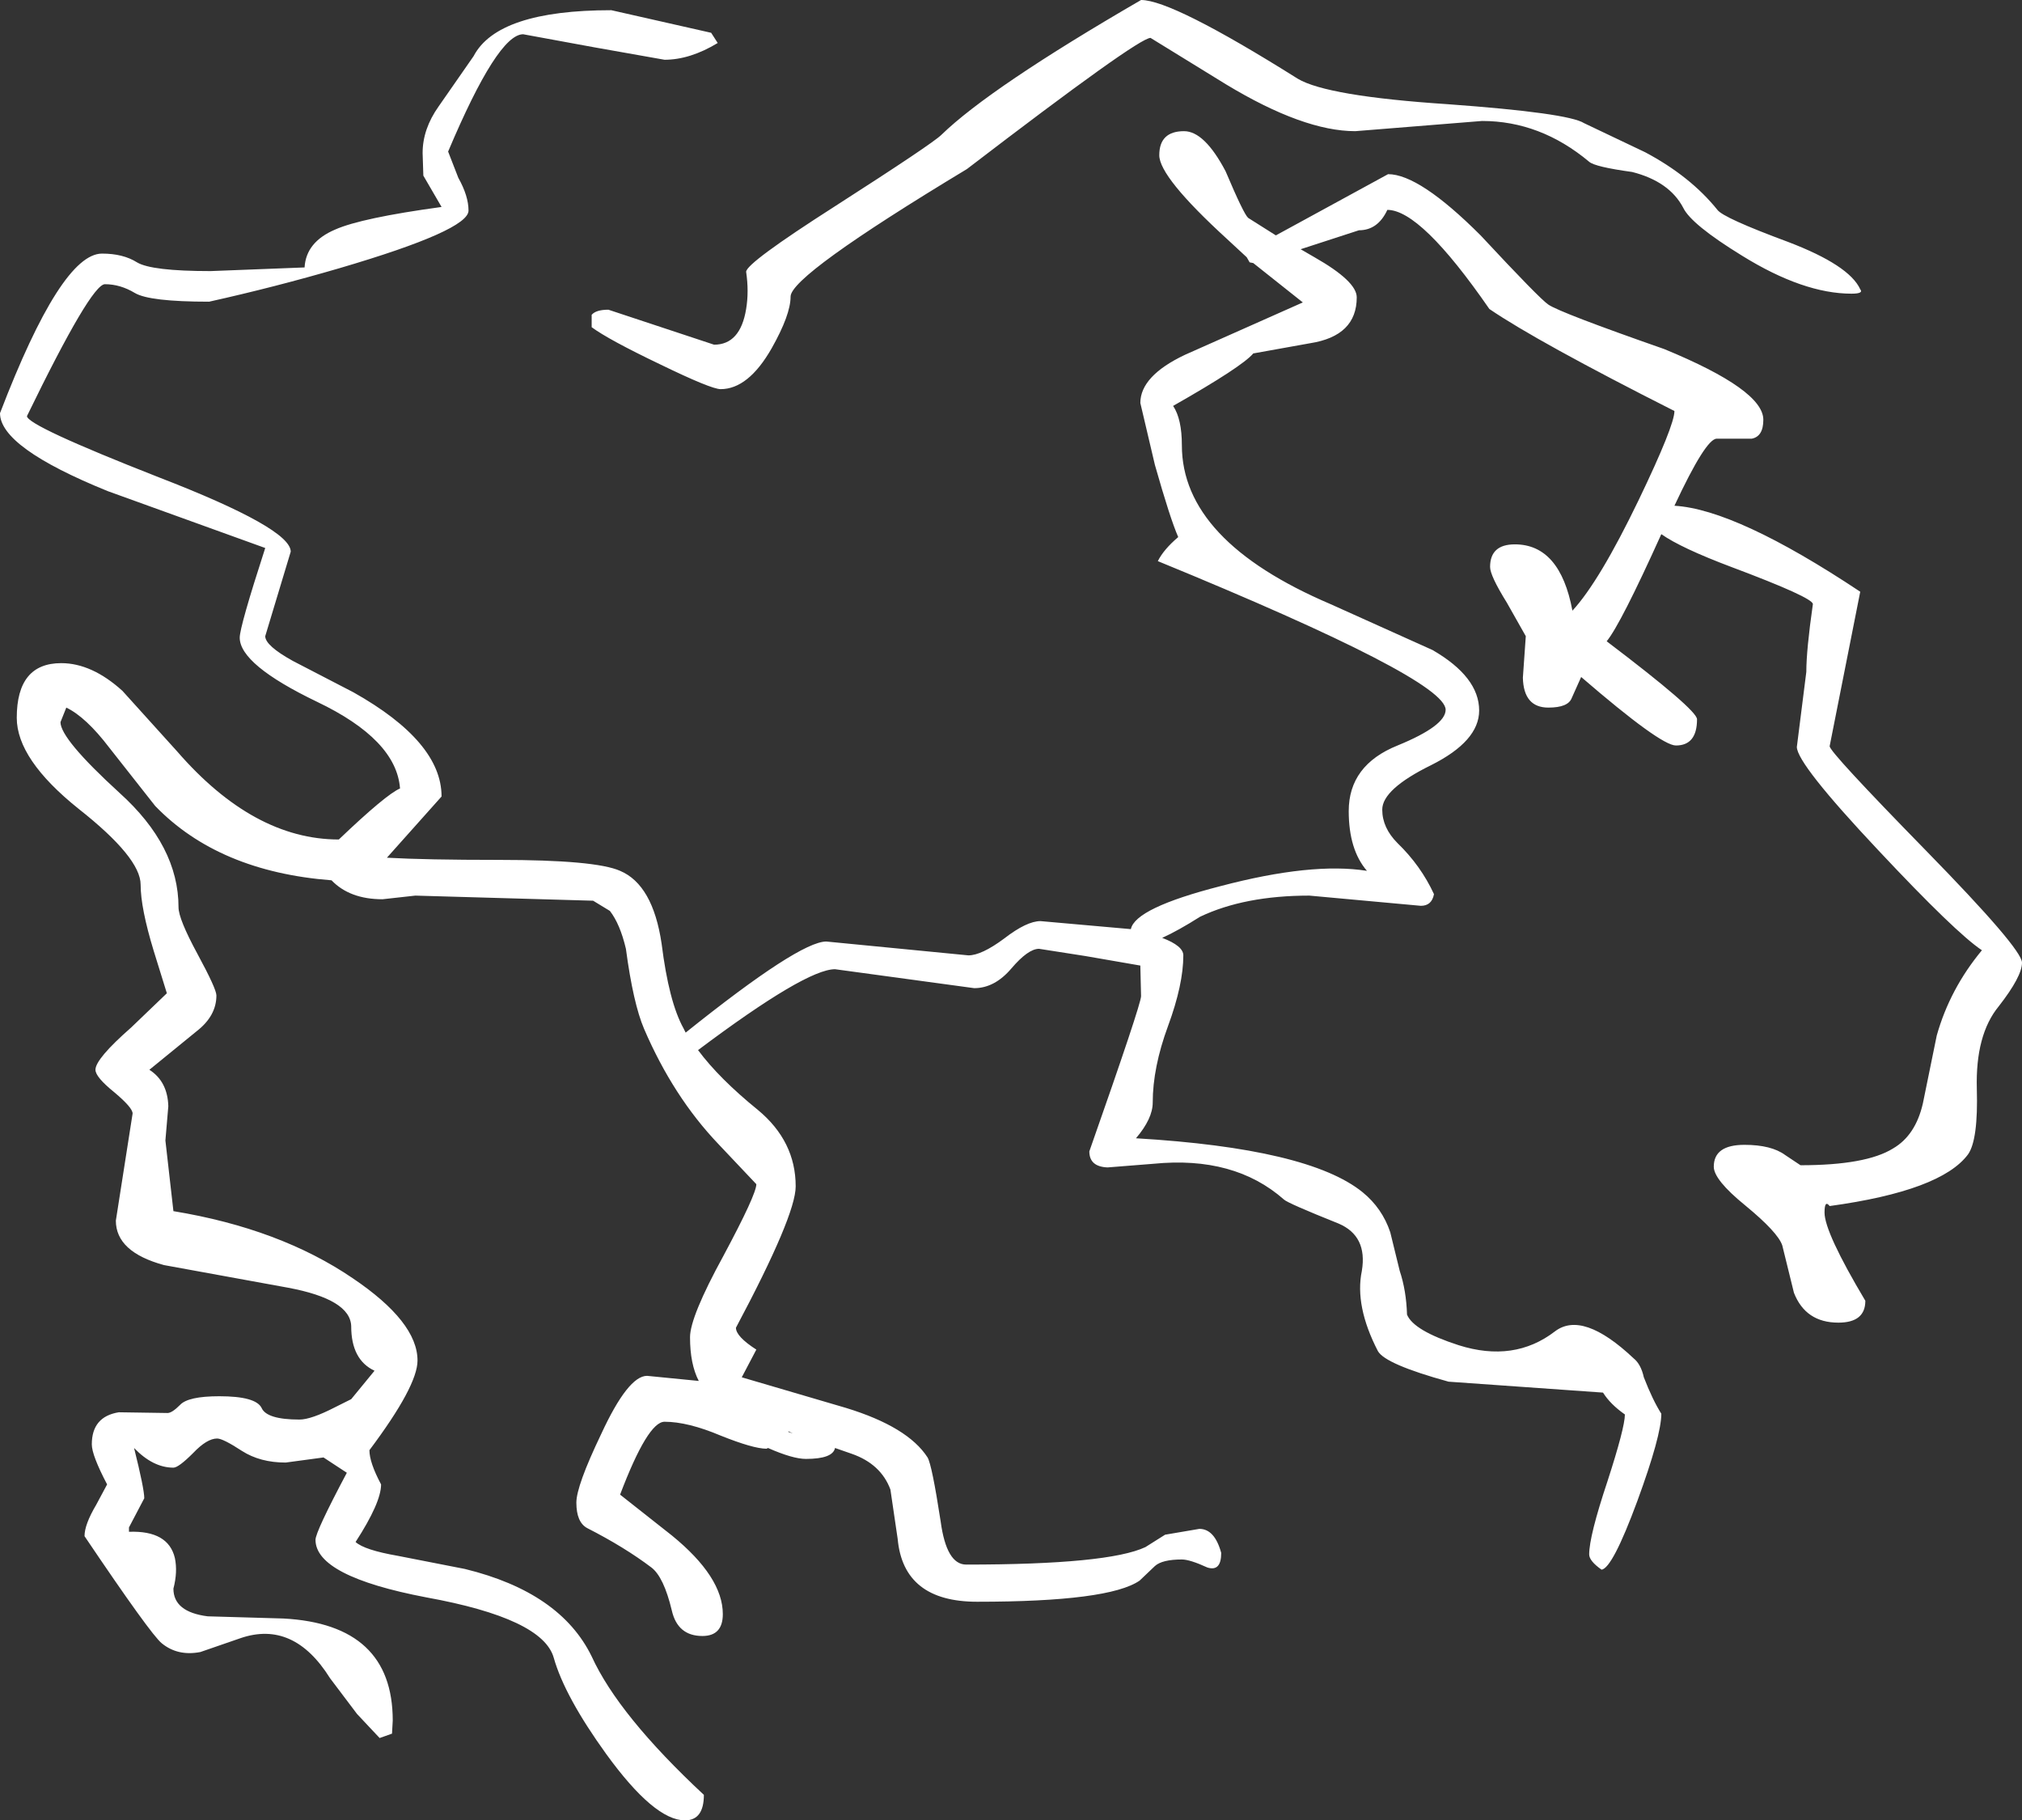 <?xml version="1.0" encoding="UTF-8" standalone="no"?>
<svg xmlns:xlink="http://www.w3.org/1999/xlink" height="124.9px" width="138.75px" xmlns="http://www.w3.org/2000/svg">
  <rect width="100%" height="100%" fill="#333333" stroke="none"/>
  <g transform="matrix(1.0, 0.0, 0.0, 1.0, 71.05, 87.05)">
    <path d="M56.6 -67.2 Q56.85 -66.9 56.0 -66.9 52.7 -66.9 48.5 -69.5 45.0 -71.65 44.45 -72.8 43.5 -74.6 40.95 -75.25 38.4 -75.6 38.0 -75.95 34.65 -78.75 30.65 -78.75 L21.95 -78.05 Q18.4 -78.05 13.1 -81.25 L7.9 -84.45 Q7.05 -84.45 -4.7 -75.45 -16.8 -68.15 -16.8 -66.7 -16.8 -65.45 -18.1 -63.15 -19.7 -60.35 -21.6 -60.35 -22.25 -60.35 -25.75 -62.05 -29.3 -63.75 -30.45 -64.6 L-30.45 -65.45 Q-30.15 -65.8 -29.3 -65.8 L-22.05 -63.4 Q-20.25 -63.4 -19.85 -65.85 -19.65 -67.05 -19.85 -68.4 -19.85 -69.0 -13.75 -72.9 -7.05 -77.2 -6.45 -77.8 -3.1 -81.05 7.25 -87.05 9.4 -87.05 18.0 -81.65 20.0 -80.45 28.3 -79.9 36.55 -79.3 37.65 -78.6 L41.85 -76.6 Q44.95 -74.95 46.8 -72.65 47.2 -72.1 51.65 -70.45 55.85 -68.85 56.6 -67.2 M46.75 -56.95 Q46.0 -56.95 43.85 -52.35 48.1 -52.1 56.6 -46.45 L54.5 -35.85 Q54.5 -35.45 61.1 -28.7 67.7 -21.95 67.7 -21.0 67.7 -20.05 66.1 -18.0 64.5 -16.05 64.6 -12.35 64.7 -8.85 64.0 -7.85 62.15 -5.35 54.5 -4.3 54.15 -4.75 54.15 -3.85 54.15 -2.5 56.95 2.2 56.95 3.7 55.1 3.7 52.85 3.7 52.05 1.65 L51.25 -1.6 Q50.95 -2.5 48.7 -4.35 46.55 -6.1 46.55 -7.0 46.55 -8.5 48.65 -8.5 50.5 -8.5 51.45 -7.8 L52.5 -7.1 Q57.0 -7.1 58.85 -8.25 60.4 -9.15 60.9 -11.35 L61.85 -16.0 Q62.75 -19.2 64.95 -21.85 63.15 -23.05 57.85 -28.7 52.25 -34.65 52.25 -35.8 L52.9 -40.95 Q52.9 -42.45 53.35 -45.6 53.35 -46.05 47.75 -48.15 44.3 -49.45 42.95 -50.4 40.15 -44.2 39.2 -43.05 45.4 -38.35 45.4 -37.7 45.4 -35.9 43.95 -35.9 42.9 -35.9 37.45 -40.6 L36.8 -39.15 Q36.55 -38.5 35.2 -38.5 33.5 -38.5 33.45 -40.55 L33.65 -43.4 32.35 -45.7 Q31.2 -47.55 31.2 -48.15 31.2 -49.7 32.9 -49.7 36.0 -49.7 36.85 -45.15 38.7 -47.15 41.4 -52.75 43.85 -57.85 43.85 -58.85 34.45 -63.6 31.15 -65.85 26.45 -72.65 24.15 -72.65 23.5 -71.25 22.2 -71.25 L18.2 -69.95 19.15 -69.4 Q22.05 -67.75 22.05 -66.65 22.05 -64.0 18.85 -63.5 L14.95 -62.8 Q14.2 -61.9 9.45 -59.2 10.05 -58.3 10.05 -56.5 10.05 -49.95 20.25 -45.6 L27.25 -42.45 Q30.45 -40.6 30.45 -38.3 30.45 -36.2 27.15 -34.55 23.8 -32.9 23.8 -31.5 23.8 -30.25 24.85 -29.2 26.45 -27.65 27.35 -25.7 27.2 -24.9 26.45 -24.9 L18.8 -25.6 Q14.35 -25.6 11.3 -24.15 9.8 -23.2 8.7 -22.7 10.15 -22.15 10.15 -21.5 10.15 -19.5 9.1 -16.65 8.05 -13.8 8.05 -11.4 8.05 -10.3 6.9 -8.95 18.75 -8.25 22.45 -5.25 23.8 -4.15 24.35 -2.5 L25.0 0.15 Q25.45 1.5 25.5 3.15 25.95 4.25 29.05 5.25 32.85 6.45 35.65 4.3 37.55 2.85 41.05 6.15 41.55 6.55 41.75 7.45 42.35 9.0 42.95 9.95 42.95 11.45 41.3 15.95 39.6 20.55 38.85 20.65 38.0 20.05 38.0 19.6 38.0 18.35 39.25 14.6 40.45 10.9 40.45 10.0 39.45 9.3 38.95 8.5 L28.35 7.75 Q24.0 6.55 23.5 5.65 21.9 2.55 22.4 0.15 22.8 -2.25 20.8 -3.1 17.3 -4.5 17.05 -4.75 13.65 -7.75 8.1 -7.2 L4.95 -6.95 Q3.7 -7.0 3.7 -8.05 7.25 -18.15 7.25 -18.7 L7.2 -20.8 3.45 -21.45 0.25 -21.95 Q-0.5 -21.95 -1.65 -20.6 -2.8 -19.25 -4.2 -19.25 L-13.75 -20.55 Q-15.75 -20.55 -23.15 -15.0 -21.7 -13.05 -19.05 -10.9 -16.45 -8.75 -16.45 -5.65 -16.45 -3.65 -20.55 4.05 -20.55 4.65 -19.15 5.55 L-20.15 7.45 -13.0 9.55 Q-8.75 10.85 -7.4 12.95 -7.1 13.45 -6.5 17.35 -6.1 20.3 -4.75 20.3 5.0 20.3 7.55 19.1 L8.9 18.25 11.25 17.85 Q12.3 17.85 12.75 19.5 12.75 20.8 11.8 20.5 10.6 19.95 10.05 19.95 8.7 19.95 8.2 20.4 L7.15 21.4 Q5.05 22.85 -4.0 22.85 -9.05 22.85 -9.45 18.55 L-9.95 15.15 Q-10.6 13.4 -12.6 12.7 L-13.75 12.3 Q-13.9 13.05 -15.75 13.05 -16.65 13.05 -18.35 12.3 L-18.45 12.35 Q-19.35 12.35 -21.6 11.45 -23.85 10.5 -25.45 10.5 -26.6 10.5 -28.5 15.5 L-24.95 18.3 Q-21.45 21.15 -21.45 23.7 -21.45 25.2 -22.85 25.2 -24.55 25.2 -24.95 23.45 -25.5 21.15 -26.35 20.5 -28.2 19.1 -30.75 17.8 -31.5 17.4 -31.5 16.05 -31.5 14.9 -29.8 11.35 -27.95 7.35 -26.65 7.35 L-23.1 7.7 Q-23.7 6.55 -23.7 4.7 -23.7 3.3 -21.4 -0.9 -19.15 -5.1 -19.15 -5.8 L-21.75 -8.55 Q-24.85 -11.8 -26.85 -16.45 -27.6 -18.2 -28.1 -21.95 -28.5 -23.65 -29.2 -24.55 L-30.35 -25.25 -42.55 -25.6 -44.8 -25.35 Q-47.05 -25.35 -48.3 -26.65 -56.05 -27.25 -60.4 -31.75 L-63.55 -35.75 Q-65.15 -37.85 -66.5 -38.5 L-66.9 -37.5 Q-66.9 -36.35 -62.85 -32.65 -58.8 -29.0 -58.8 -24.8 -58.8 -24.0 -57.5 -21.6 -56.2 -19.2 -56.2 -18.75 -56.2 -17.35 -57.55 -16.3 L-60.8 -13.65 Q-59.55 -12.85 -59.5 -11.15 L-59.7 -8.8 -59.15 -3.95 Q-51.85 -2.75 -46.85 0.65 -42.4 3.65 -42.4 6.3 -42.4 8.05 -45.7 12.45 -45.7 13.3 -44.9 14.8 -44.9 16.05 -46.65 18.75 -46.05 19.3 -43.75 19.7 L-39.15 20.6 Q-32.6 22.2 -30.45 26.6 -28.6 30.65 -22.75 36.1 -22.75 37.85 -24.05 37.85 -26.15 37.85 -29.45 33.3 -32.3 29.35 -33.05 26.7 -33.8 24.0 -41.8 22.55 -49.4 21.1 -49.4 18.6 -49.4 18.05 -47.25 14.0 L-48.85 12.95 -51.45 13.3 Q-53.2 13.3 -54.45 12.5 -55.75 11.65 -56.15 11.65 -56.85 11.65 -57.8 12.65 -58.8 13.65 -59.15 13.65 -60.55 13.65 -61.85 12.3 -61.15 15.1 -61.15 15.75 L-62.2 17.75 -62.2 18.05 Q-59.5 17.95 -59.05 19.85 -58.85 20.8 -59.15 21.95 -59.15 23.55 -56.8 23.85 L-51.6 24.0 Q-44.1 24.4 -44.1 31.0 L-44.15 31.9 -45.0 32.2 -46.55 30.55 -48.4 28.1 Q-50.9 24.1 -54.55 25.35 L-57.3 26.3 Q-58.85 26.6 -59.95 25.7 -60.7 25.1 -65.25 18.35 -65.25 17.55 -64.45 16.2 L-63.7 14.8 Q-64.75 12.8 -64.75 12.05 -64.75 10.15 -62.9 9.85 L-59.55 9.9 Q-59.25 9.9 -58.7 9.35 -58.15 8.75 -56.0 8.75 -53.5 8.75 -53.1 9.55 -52.75 10.35 -50.5 10.35 -49.7 10.35 -48.05 9.5 L-46.95 8.95 -45.35 7.0 Q-46.95 6.25 -46.95 3.95 -47.0 2.1 -51.3 1.3 L-59.8 -0.25 Q-63.1 -1.15 -63.1 -3.3 L-61.95 -10.65 Q-61.95 -11.05 -63.2 -12.1 -64.5 -13.15 -64.5 -13.65 -64.5 -14.4 -62.05 -16.55 L-59.6 -18.9 -60.5 -21.8 Q-61.4 -24.75 -61.4 -26.35 -61.4 -28.2 -65.65 -31.55 -69.9 -34.95 -69.9 -37.8 -69.9 -41.55 -66.85 -41.55 -64.75 -41.55 -62.65 -39.65 L-58.9 -35.5 Q-53.65 -29.45 -47.8 -29.45 -44.55 -32.55 -43.6 -32.95 -43.85 -36.3 -49.3 -38.9 -54.6 -41.45 -54.6 -43.3 -54.6 -44.05 -52.85 -49.45 L-63.65 -53.35 Q-71.05 -56.35 -71.05 -58.7 -66.85 -69.65 -64.05 -69.65 -62.6 -69.65 -61.65 -69.05 -60.65 -68.45 -56.6 -68.45 L-50.15 -68.7 Q-50.05 -70.45 -48.05 -71.3 -46.25 -72.1 -40.75 -72.85 L-42.0 -75.0 -42.05 -76.55 Q-42.05 -78.2 -40.95 -79.75 L-38.55 -83.2 Q-36.9 -86.35 -29.1 -86.35 L-22.25 -84.8 -21.8 -84.1 Q-23.7 -82.95 -25.45 -82.95 L-30.25 -83.8 -35.15 -84.7 Q-36.9 -84.7 -40.3 -76.65 L-39.6 -74.85 Q-38.9 -73.6 -38.9 -72.6 -38.9 -71.25 -47.75 -68.65 -52.2 -67.35 -56.7 -66.35 -60.8 -66.35 -61.8 -66.95 -62.8 -67.55 -63.85 -67.55 -64.8 -67.55 -69.2 -58.5 -69.2 -57.85 -60.15 -54.3 -51.1 -50.8 -51.1 -49.2 L-52.85 -43.4 Q-52.85 -42.75 -50.95 -41.7 L-46.8 -39.55 Q-40.75 -36.15 -40.75 -32.4 L-44.5 -28.2 Q-41.85 -28.05 -36.8 -28.05 -30.2 -28.05 -28.5 -27.3 -26.25 -26.35 -25.65 -22.3 -25.15 -18.3 -24.15 -16.5 L-24.0 -16.2 Q-16.2 -22.45 -14.35 -22.45 L-4.6 -21.5 Q-3.7 -21.5 -2.15 -22.65 -0.6 -23.85 0.35 -23.85 L6.55 -23.3 Q6.85 -24.75 12.7 -26.25 18.95 -27.9 22.75 -27.3 21.5 -28.75 21.5 -31.4 21.5 -34.55 24.85 -35.9 28.15 -37.25 28.15 -38.35 28.15 -40.45 8.4 -48.55 8.8 -49.35 9.8 -50.2 9.25 -51.45 8.2 -55.15 L7.2 -59.4 Q7.2 -61.25 10.25 -62.7 L18.35 -66.3 14.95 -69.0 14.7 -69.05 14.5 -69.4 13.15 -70.65 Q8.5 -74.9 8.5 -76.4 8.5 -78.05 10.2 -78.05 11.6 -78.05 13.05 -75.3 14.3 -72.35 14.6 -72.1 L16.5 -70.9 24.2 -75.1 Q26.35 -75.1 30.55 -70.9 34.6 -66.55 35.2 -66.15 36.0 -65.6 43.15 -63.1 49.95 -60.3 49.95 -58.25 49.95 -57.1 49.15 -56.95 L46.75 -56.95 M-16.65 11.3 L-16.95 11.15 -16.95 11.2 -16.65 11.3" fill="#ffffff" fill-rule="evenodd" stroke="none"/>
  </g>
</svg>
